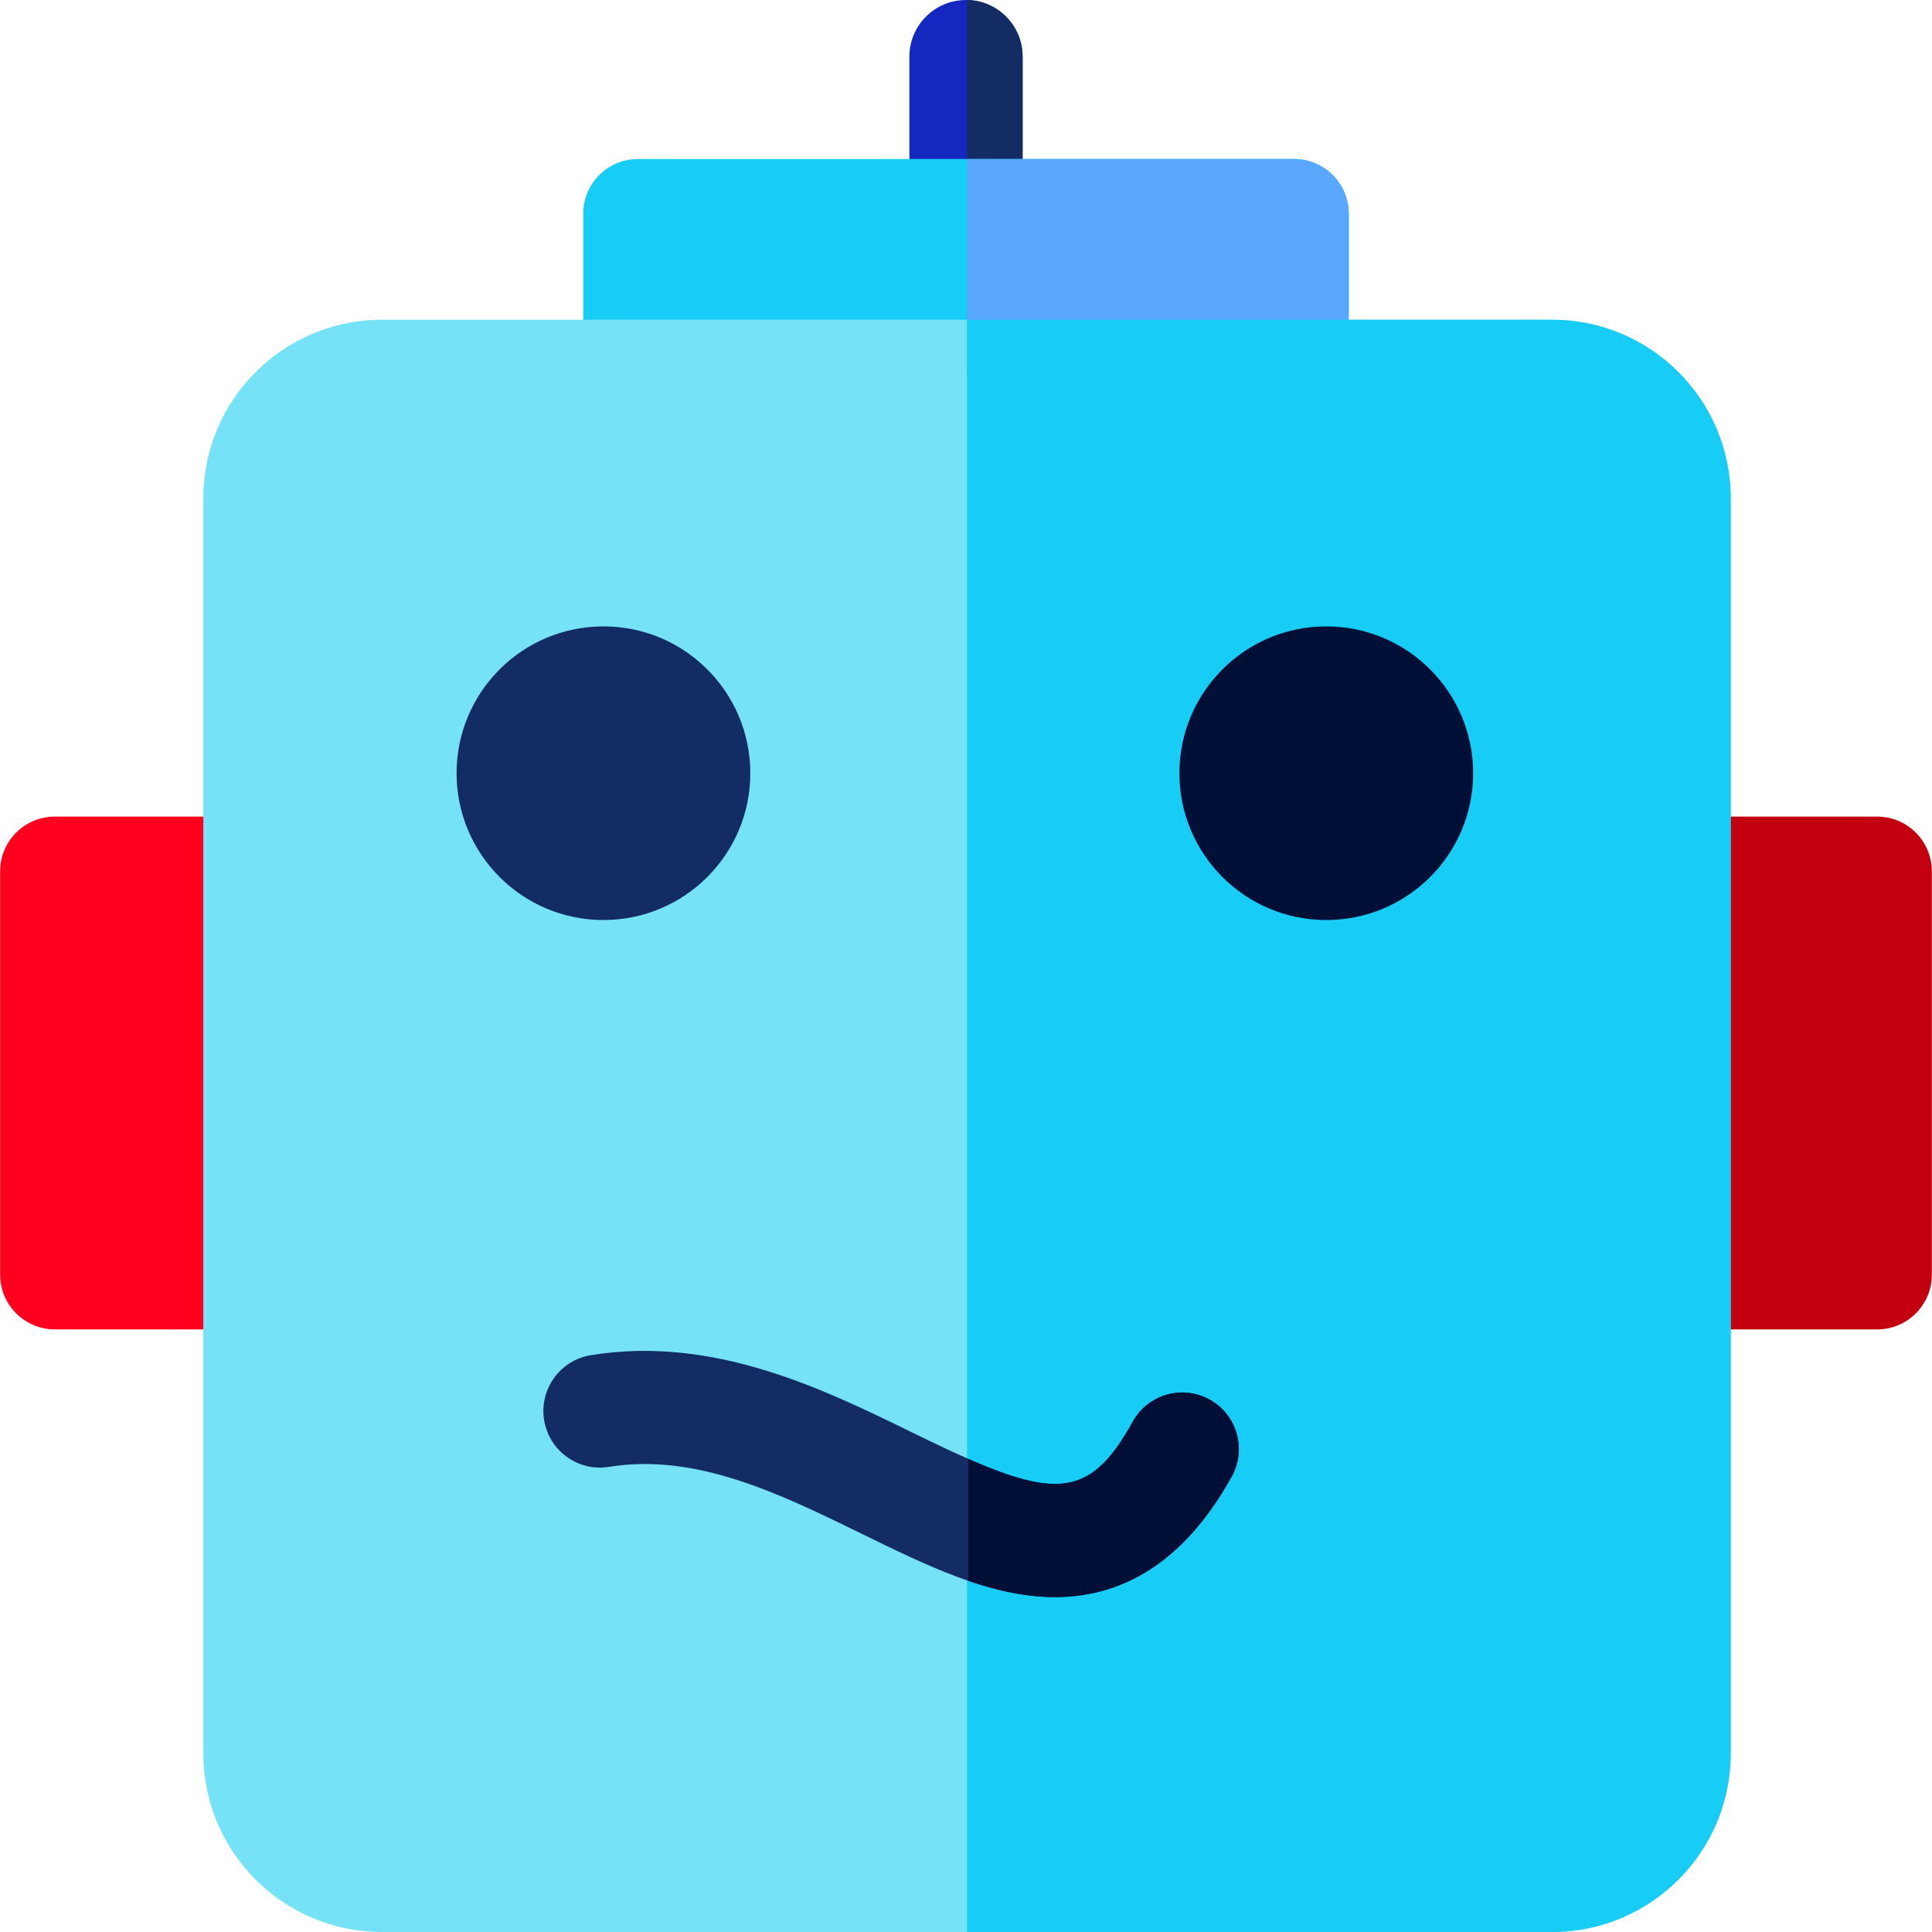 <svg width="512" height="512" viewBox="0 0 512 512" fill="none" xmlns="http://www.w3.org/2000/svg">
<g clip-path="url(#clip0)">
<path d="M256 57.131C247.717 57.131 241.002 50.416 241.002 42.133V14.998C241.002 6.715 247.717 0 256 0C264.282 0 270.997 6.715 270.997 14.998V42.133C270.997 50.416 264.282 57.131 256 57.131Z" fill="#1428BF"/>
<path d="M256.271 0V57.103C264.428 56.957 270.998 50.31 270.998 42.12V14.984C270.998 6.793 264.428 0.146 256.271 0V0Z" fill="#132C63"/>
<path d="M342.929 42.134H169.067C161.057 42.134 154.564 48.627 154.564 56.638V99.761H357.433V56.638C357.433 48.627 350.939 42.134 342.929 42.134V42.134Z" fill="#17CDF5"/>
<path d="M107.932 216.403H14.542C6.532 216.403 0.039 222.896 0.039 230.906V337.806C0.039 345.815 6.532 352.308 14.542 352.308H122.93L107.932 216.403Z" fill="#FF001E"/>
<path d="M497.457 216.403H357.868L352.539 352.309H497.457C505.466 352.309 511.959 345.816 511.959 337.807V230.907C511.959 222.897 505.466 216.403 497.457 216.403Z" fill="#C30010"/>
<path d="M411.302 84.732H101.239C75.085 84.732 53.883 105.934 53.883 132.088V464.645C53.883 490.799 75.085 512 101.239 512H411.302C437.456 512 458.657 490.799 458.657 464.645V132.088C458.657 105.934 437.456 84.732 411.302 84.732V84.732Z" fill="#76E2F8"/>
<path d="M342.931 42.134H256.271V99.761H357.435V56.638C357.435 48.627 350.941 42.134 342.931 42.134V42.134Z" fill="#59A7FF"/>
<path d="M411.303 84.732H256.271V512H411.304C437.458 512 458.659 490.799 458.659 464.645V132.088C458.658 105.934 437.457 84.732 411.303 84.732V84.732Z" fill="#17CDF5"/>
<path d="M159.921 243.816C181.416 243.816 198.842 226.396 198.842 204.908C198.842 183.42 181.416 166 159.921 166C138.425 166 121 183.42 121 204.908C121 226.396 138.425 243.816 159.921 243.816Z" fill="#132C63"/>
<path d="M351.479 243.816C372.975 243.816 390.4 226.396 390.4 204.908C390.4 183.42 372.975 166 351.479 166C329.984 166 312.559 183.42 312.559 204.908C312.559 226.396 329.984 243.816 351.479 243.816Z" fill="#000F35"/>
<path d="M279.582 423.247C278.923 423.247 278.26 423.234 277.591 423.21C261.326 422.601 245.314 414.763 228.361 406.466C206.782 395.905 184.467 384.985 161.403 388.734C153.226 390.064 145.526 384.513 144.196 376.34C142.868 368.166 148.417 360.462 156.591 359.134C189.077 353.855 218.17 368.09 241.544 379.53C277.955 397.352 287.731 399.231 300.193 376.754C304.208 369.511 313.335 366.896 320.577 370.909C327.821 374.925 330.437 384.051 326.422 391.294C314.663 412.505 298.911 423.247 279.582 423.247Z" fill="#132C63"/>
<path d="M320.577 370.908C313.335 366.894 304.208 369.51 300.192 376.753C289.657 395.755 281.038 397.348 256.625 386.618V418.938C263.629 421.34 270.587 422.947 277.589 423.21C278.258 423.234 278.921 423.247 279.581 423.247C298.91 423.247 314.661 412.506 326.42 391.293C330.436 384.05 327.82 374.924 320.577 370.908Z" fill="#000F35"/>
</g>
<defs>
<clipPath id="clip0">
<rect width="512" height="512" fill="white"/>
</clipPath>
</defs>
</svg>
